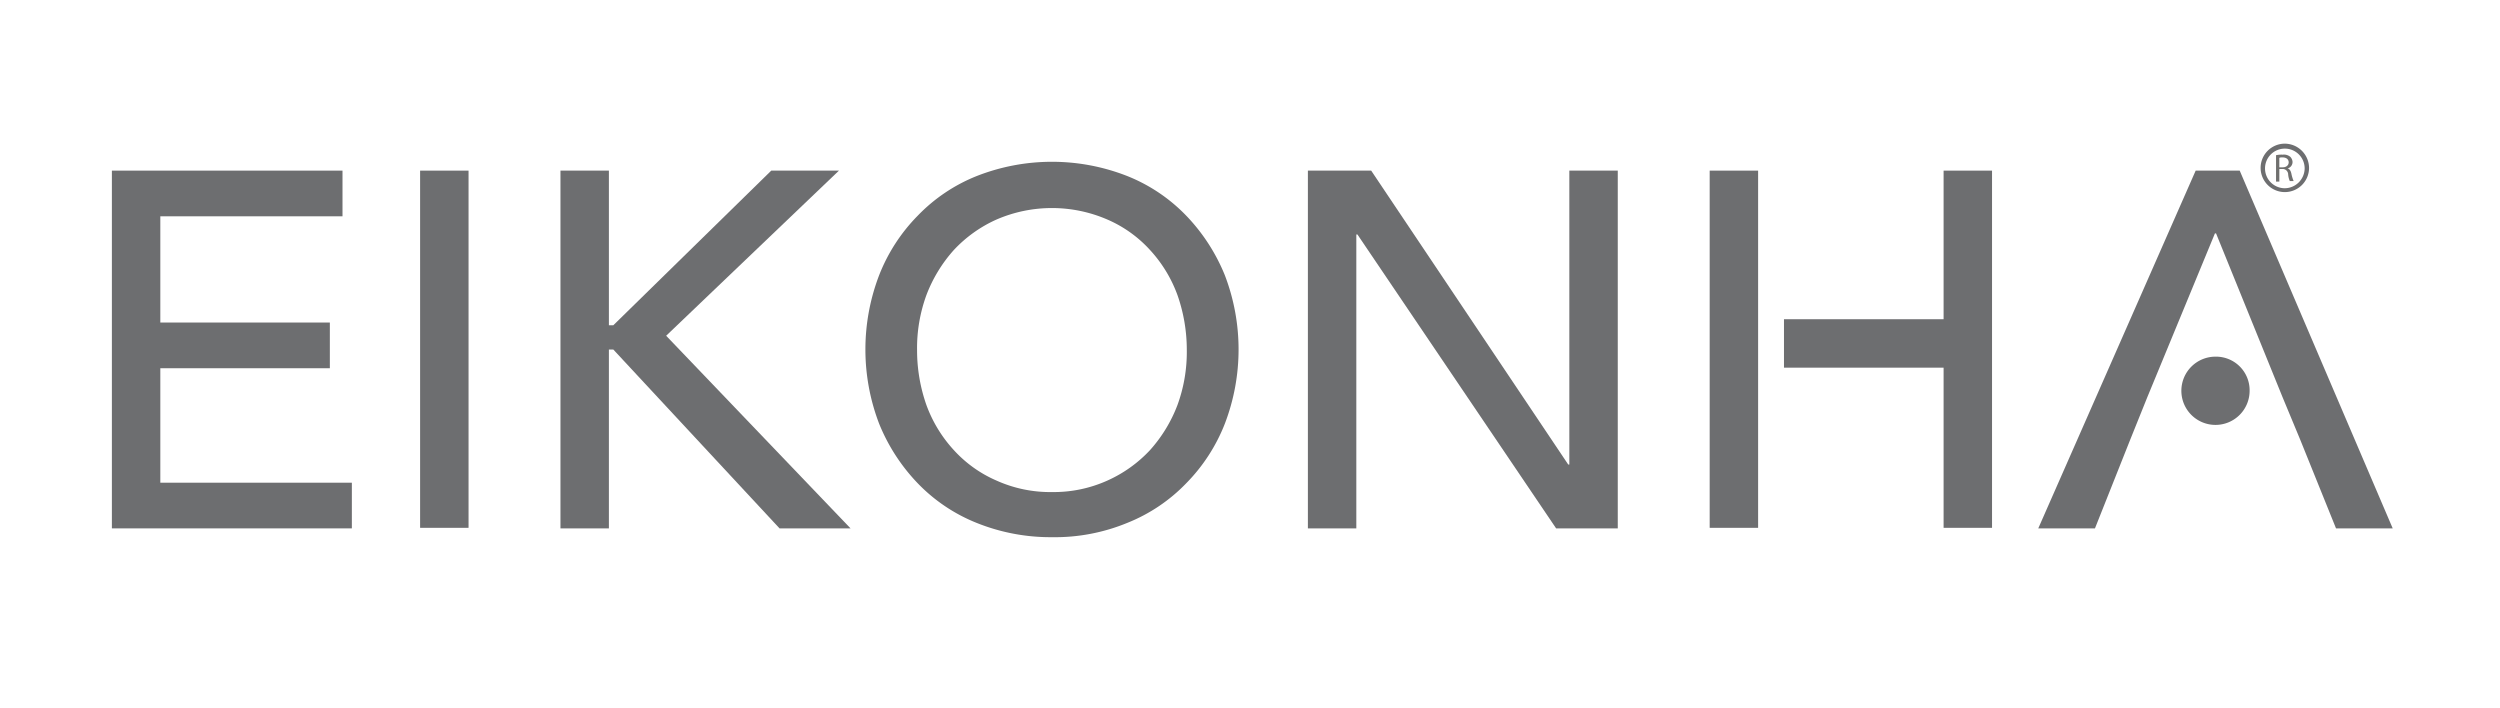 <svg xmlns="http://www.w3.org/2000/svg" xmlns:xlink="http://www.w3.org/1999/xlink" width="272.001" height="77" viewBox="0 0 272.001 77"><defs><style>.a{fill:#6d6e70;}.b{clip-path:url(#a);}.c{clip-path:url(#d);}.d{fill:#6f6f6e;}</style><clipPath id="a"><rect width="272" height="77" transform="translate(-0.316)"/></clipPath><clipPath id="d"><rect width="272" height="77" transform="translate(-0.317)"/></clipPath></defs><g transform="translate(0.316)"><path class="a" d="M19.8,31H44.891v4.97H25.07V47.528H43.514V52.5H25.07V64.954H45.909v4.97H19.8Z" transform="translate(-7.943 -12.436)"/><rect class="a" width="5.27" height="38.864" transform="translate(45.392 18.564)"/><path class="a" d="M101.3,31h5.27V47.827h.479L124.235,31H131.6L112.8,48.965l20.061,20.959h-7.725L107.049,50.462h-.479V69.924H101.3Z" transform="translate(-40.638 -12.436)"/><g transform="translate(0)"><g class="b" transform="translate(0)"><path class="a" d="M177,70.24a21.525,21.525,0,0,1-8.2-1.557,18.331,18.331,0,0,1-6.408-4.312A20.407,20.407,0,0,1,158.2,57.9a22.576,22.576,0,0,1,0-16.168,19.153,19.153,0,0,1,4.192-6.467,18.331,18.331,0,0,1,6.408-4.312,22.393,22.393,0,0,1,16.408,0,18.331,18.331,0,0,1,6.407,4.312,20.407,20.407,0,0,1,4.192,6.467,22.576,22.576,0,0,1,0,16.168,19.153,19.153,0,0,1-4.192,6.467,18.331,18.331,0,0,1-6.407,4.312A20.646,20.646,0,0,1,177,70.24m0-4.91a14.2,14.2,0,0,0,6.048-1.258,14.374,14.374,0,0,0,4.611-3.294,15.667,15.667,0,0,0,2.994-4.91,16.79,16.79,0,0,0,1.018-5.988,17.961,17.961,0,0,0-1.018-5.988,14.635,14.635,0,0,0-2.994-4.91,13.518,13.518,0,0,0-4.611-3.294,15.173,15.173,0,0,0-12.1,0,14.373,14.373,0,0,0-4.611,3.294,15.668,15.668,0,0,0-2.994,4.91,16.791,16.791,0,0,0-1.018,5.988,17.962,17.962,0,0,0,1.018,5.988,14.635,14.635,0,0,0,2.994,4.91,13.518,13.518,0,0,0,4.611,3.294A14.2,14.2,0,0,0,177,65.33" transform="translate(-62.863 -11.794)"/></g><g class="b" transform="translate(0)"><path class="a" d="M237.1,31h6.887l21.438,31.978h.12V31h5.27V69.924h-6.707L242.489,37.946h-.12V69.924H237.1Z" transform="translate(-95.117 -12.436)"/></g><g class="b" transform="translate(0)"><path class="a" d="M391.717,31h-4.791L369.8,69.924h6.168l3.832-9.641,1.856-4.611,7.366-17.845h.12l7.246,17.845,1.916,4.611,3.892,9.641h6.168Z" transform="translate(-148.352 -12.436)"/></g><g class="c" transform="translate(0)"><rect class="a" width="5.27" height="38.864" transform="translate(185.698 18.564)"/></g><g class="c" transform="translate(0)"><rect class="a" width="18.324" height="5.27" transform="translate(193.782 34.732)"/></g><g class="c" transform="translate(0)"><rect class="a" width="5.27" height="38.864" transform="translate(211.148 18.564)"/></g><g class="b" transform="translate(0)"><path class="a" d="M403.226,68.512a3.713,3.713,0,1,1-3.713-3.713,3.656,3.656,0,0,1,3.713,3.713" transform="translate(-158.783 -25.995)"/></g><g class="b" transform="translate(0)"><path class="d" d="M413,28.16a2.684,2.684,0,0,1,.719-.06,1.083,1.083,0,0,1,.838.24.892.892,0,0,1,.24.539.719.719,0,0,1-.539.719h0c.24.06.359.3.419.6a4.069,4.069,0,0,0,.24.778H414.5a2.317,2.317,0,0,1-.18-.719.6.6,0,0,0-.6-.6h-.359v1.377H413Zm.359,1.317h.359c.419,0,.659-.24.659-.539,0-.359-.3-.539-.659-.539-.18,0-.3,0-.359.06Z" transform="translate(-165.683 -11.273)"/></g><g class="b" transform="translate(0)"><path class="a" d="M412.835,26.1a2.635,2.635,0,1,0,2.635,2.635,2.658,2.658,0,0,0-2.635-2.635m0,4.851a2.156,2.156,0,1,1,2.156-2.156,2.186,2.186,0,0,1-2.156,2.156" transform="translate(-164.56 -10.47)"/></g></g></g></svg>